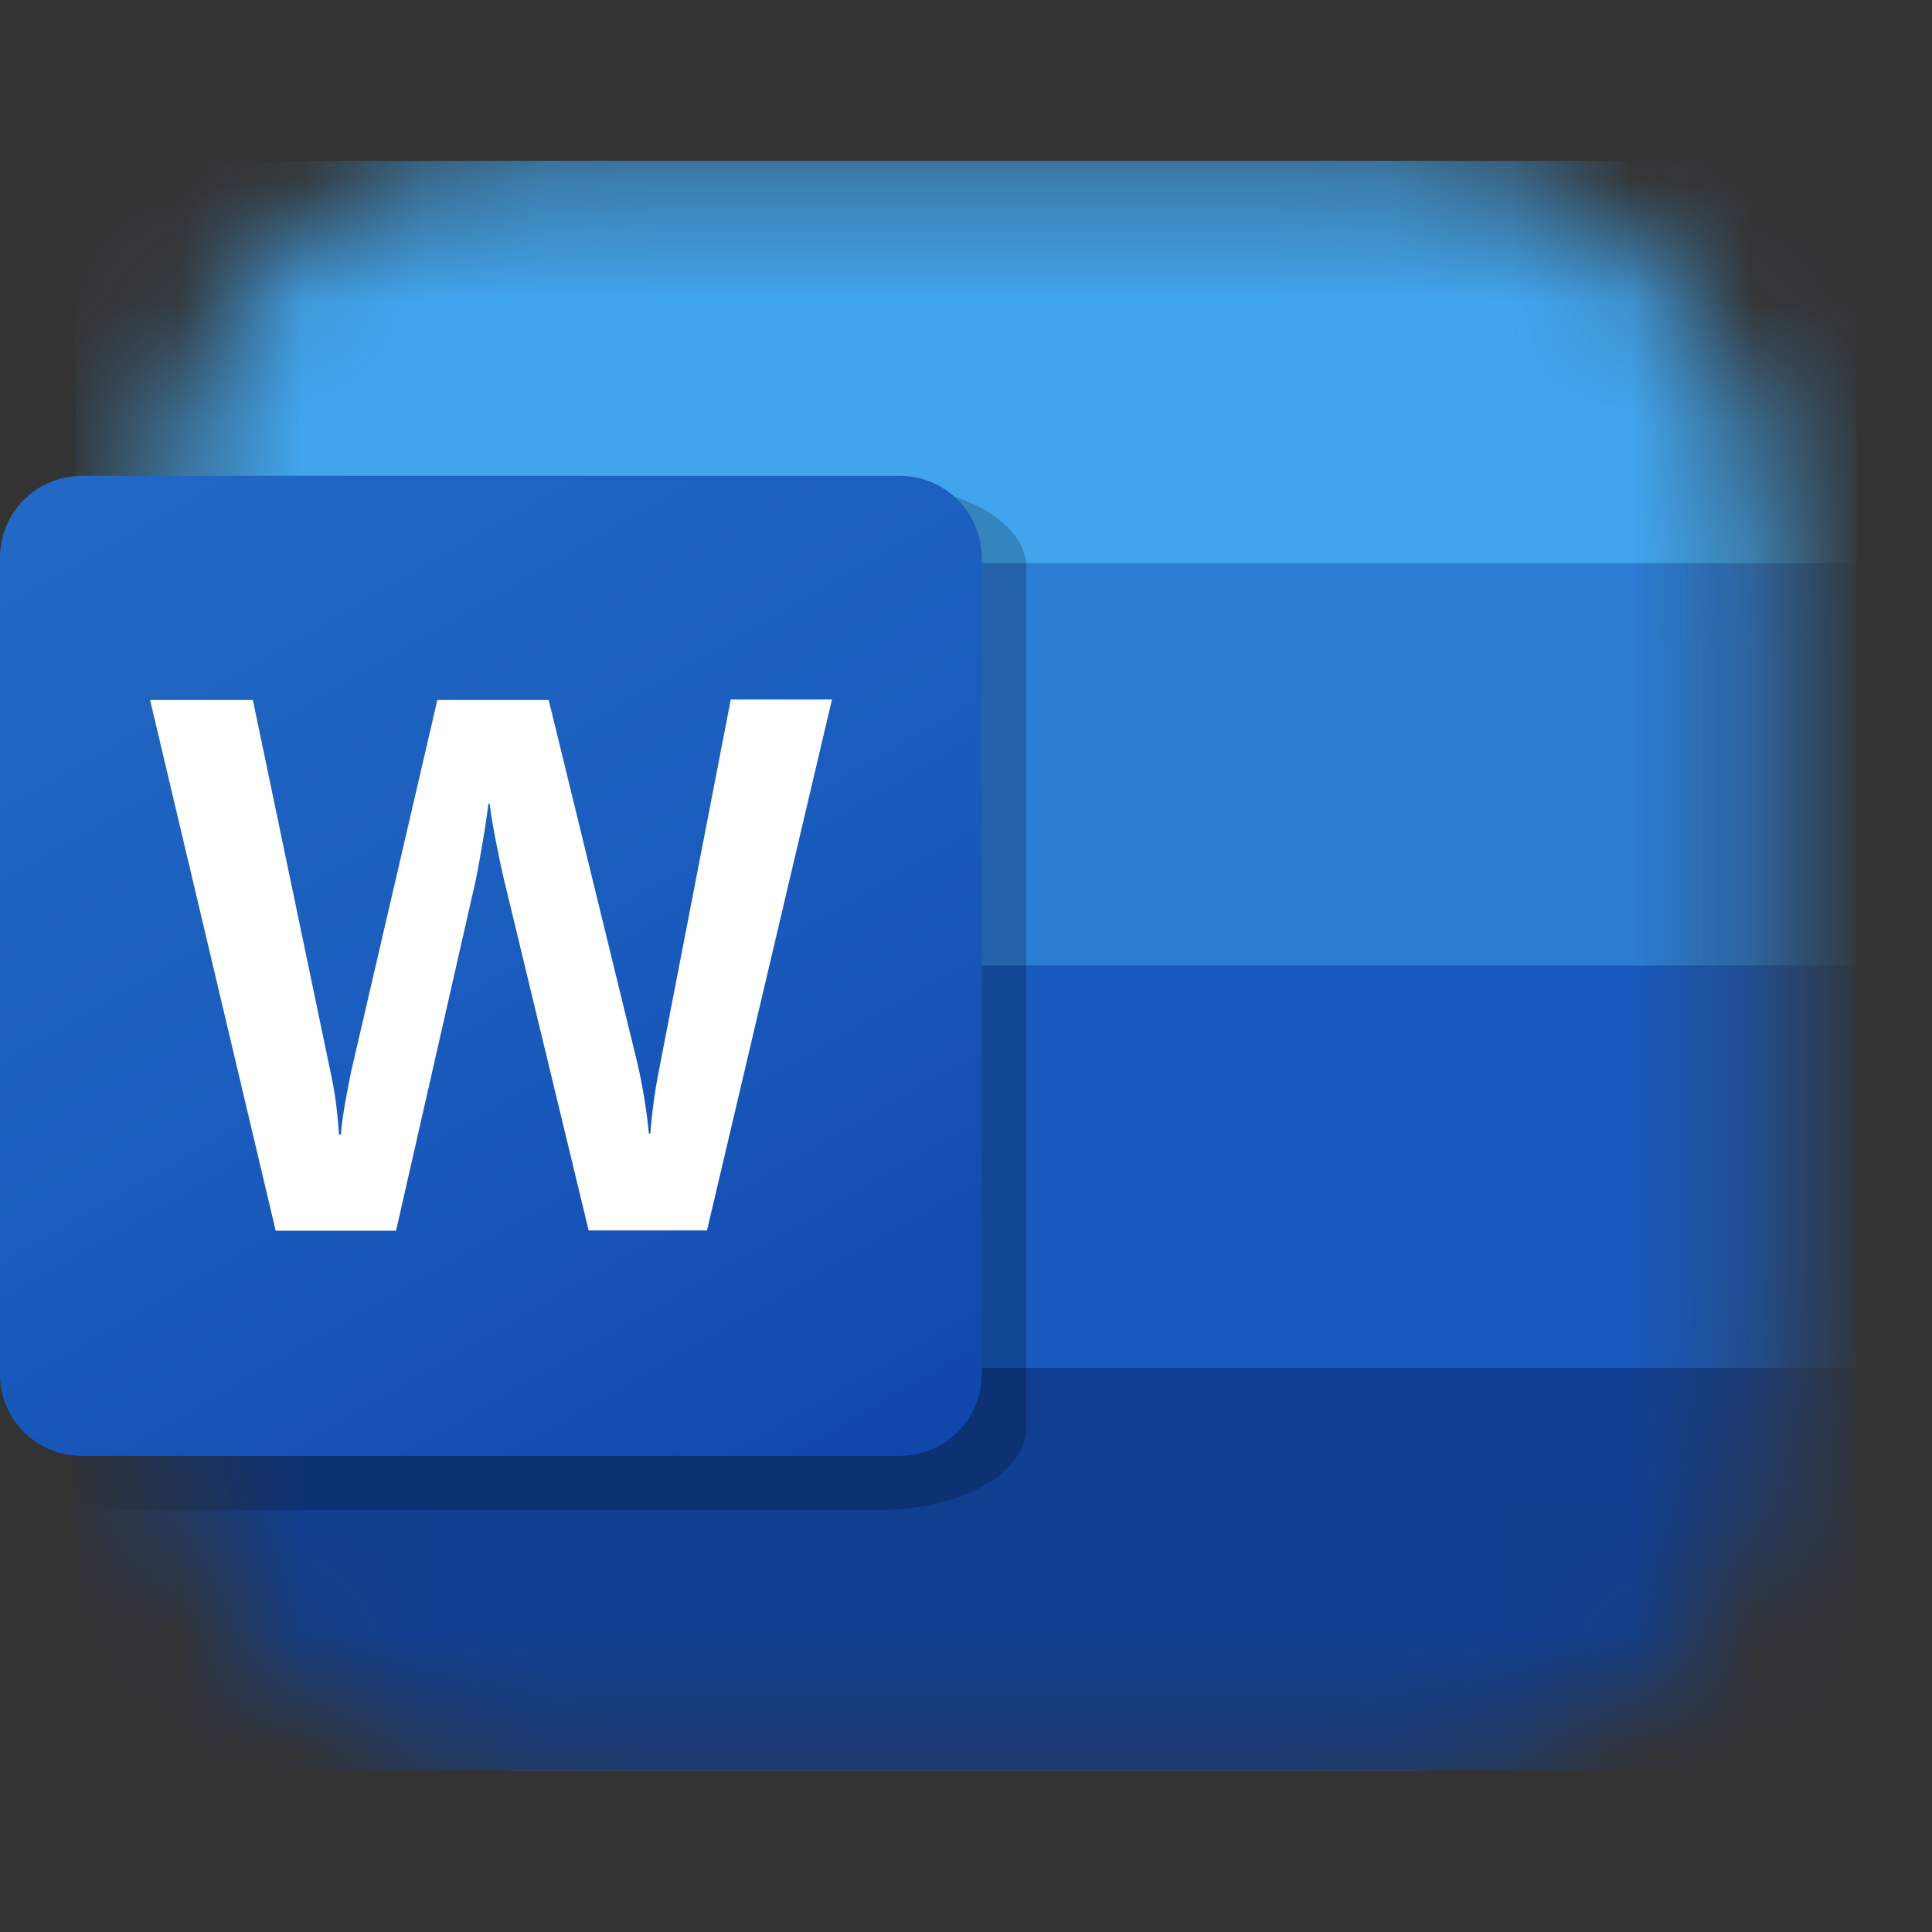 <svg width="16" height="16" viewBox="0 0 16 16" fill="none" xmlns="http://www.w3.org/2000/svg">
<rect x="0" y="0" width="16" height="16" fill="#333333" stroke="none"/>
<g id="ico_file">
<g id="Group 3014">
<mask id="mask0_5907_87143" style="mask-type:alpha" maskUnits="userSpaceOnUse" x="1" y="1" width="14" height="14">
<rect id="Rectangle 4026" x="1.333" y="1.332" width="13.333" height="13.332" rx="3" fill="#D9D9D9"/>
</mask>
<g mask="url(#mask0_5907_87143)">
<rect id="Rectangle 4029" x="1.333" y="1.332" width="13.333" height="13.332" rx="3" fill="#2166C3"/>
<g id="Group 3013">
<path id="Vector" d="M14.555 1.332H1.444C1.336 1.332 1.23 1.347 1.131 1.378C1.031 1.409 0.941 1.454 0.865 1.51C0.789 1.567 0.728 1.634 0.687 1.709C0.646 1.783 0.625 1.862 0.625 1.943V4.664L8.223 6.33L15.375 4.664V1.943C15.375 1.862 15.354 1.783 15.313 1.708C15.271 1.634 15.211 1.567 15.135 1.51C15.059 1.453 14.968 1.409 14.869 1.378C14.77 1.347 14.663 1.332 14.555 1.332Z" fill="#41A5EE"/>
<path id="Vector_2" d="M15.375 4.664H0.625V7.996L8.223 8.996L15.375 7.996V4.664Z" fill="#2B7CD3"/>
<path id="Vector_3" d="M0.625 7.996V11.328L7.776 11.995L15.375 11.328V7.996H0.625Z" fill="#185ABD"/>
<path id="Vector_4" d="M1.444 14.66H14.555C14.662 14.661 14.769 14.645 14.868 14.614C14.968 14.584 15.059 14.539 15.135 14.482C15.211 14.425 15.271 14.358 15.313 14.284C15.354 14.21 15.375 14.13 15.375 14.05V11.328H0.625V14.05C0.625 14.13 0.646 14.209 0.687 14.284C0.728 14.358 0.789 14.425 0.865 14.482C0.941 14.539 1.031 14.584 1.131 14.614C1.23 14.645 1.336 14.66 1.444 14.66Z" fill="#103F91"/>
</g>
<path id="Vector_5" opacity="0.2" d="M7.301 4.02H0V12.504H7.301C7.618 12.503 7.922 12.432 8.146 12.305C8.37 12.179 8.498 12.007 8.5 11.828V4.695C8.498 4.516 8.37 4.345 8.146 4.218C7.922 4.092 7.618 4.02 7.301 4.02Z" fill="black"/>
</g>
</g>
<g id="Group 3012">
<path id="Vector_6" d="M0.678 3.941H7.452C7.632 3.941 7.804 4.012 7.931 4.139C8.058 4.266 8.13 4.438 8.13 4.617V11.381C8.13 11.56 8.058 11.732 7.931 11.859C7.804 11.986 7.632 12.057 7.452 12.057H0.678C0.589 12.057 0.501 12.04 0.418 12.006C0.336 11.972 0.261 11.922 0.198 11.86C0.135 11.797 0.086 11.722 0.051 11.64C0.017 11.558 -7.49868e-05 11.47 2.41685e-07 11.381V4.617C-7.49868e-05 4.528 0.017 4.44 0.051 4.358C0.086 4.276 0.135 4.201 0.198 4.139C0.261 4.076 0.336 4.026 0.418 3.992C0.501 3.958 0.589 3.941 0.678 3.941Z" fill="url(#paint0_linear_5907_87143)"/>
<path id="Vector_7" d="M2.781 9.123C2.794 9.227 2.803 9.318 2.807 9.396H2.823C2.828 9.322 2.841 9.233 2.859 9.129C2.888 8.973 2.895 8.937 2.91 8.865L3.622 5.797H4.544L5.282 8.819C5.324 9.006 5.355 9.196 5.374 9.387H5.386C5.4 9.201 5.426 9.016 5.463 8.834L6.052 5.793H6.89L5.855 10.19H4.875L4.173 7.281C4.153 7.197 4.13 7.088 4.104 6.953C4.078 6.818 4.062 6.72 4.056 6.658H4.044C4.036 6.729 4.021 6.835 3.997 6.976C3.973 7.117 3.954 7.221 3.94 7.289L3.28 10.192H2.283L1.243 5.797H2.094L2.736 8.872C2.754 8.955 2.769 9.039 2.781 9.123Z" fill="white"/>
</g>
</g>
<defs>
<linearGradient id="paint0_linear_5907_87143" x1="1.415" y1="3.41" x2="6.715" y2="12.588" gradientUnits="userSpaceOnUse">
<stop stop-color="#2368C4"/>
<stop offset="0.5" stop-color="#1A5DBE"/>
<stop offset="1" stop-color="#1146AC"/>
</linearGradient>
</defs>
</svg>
